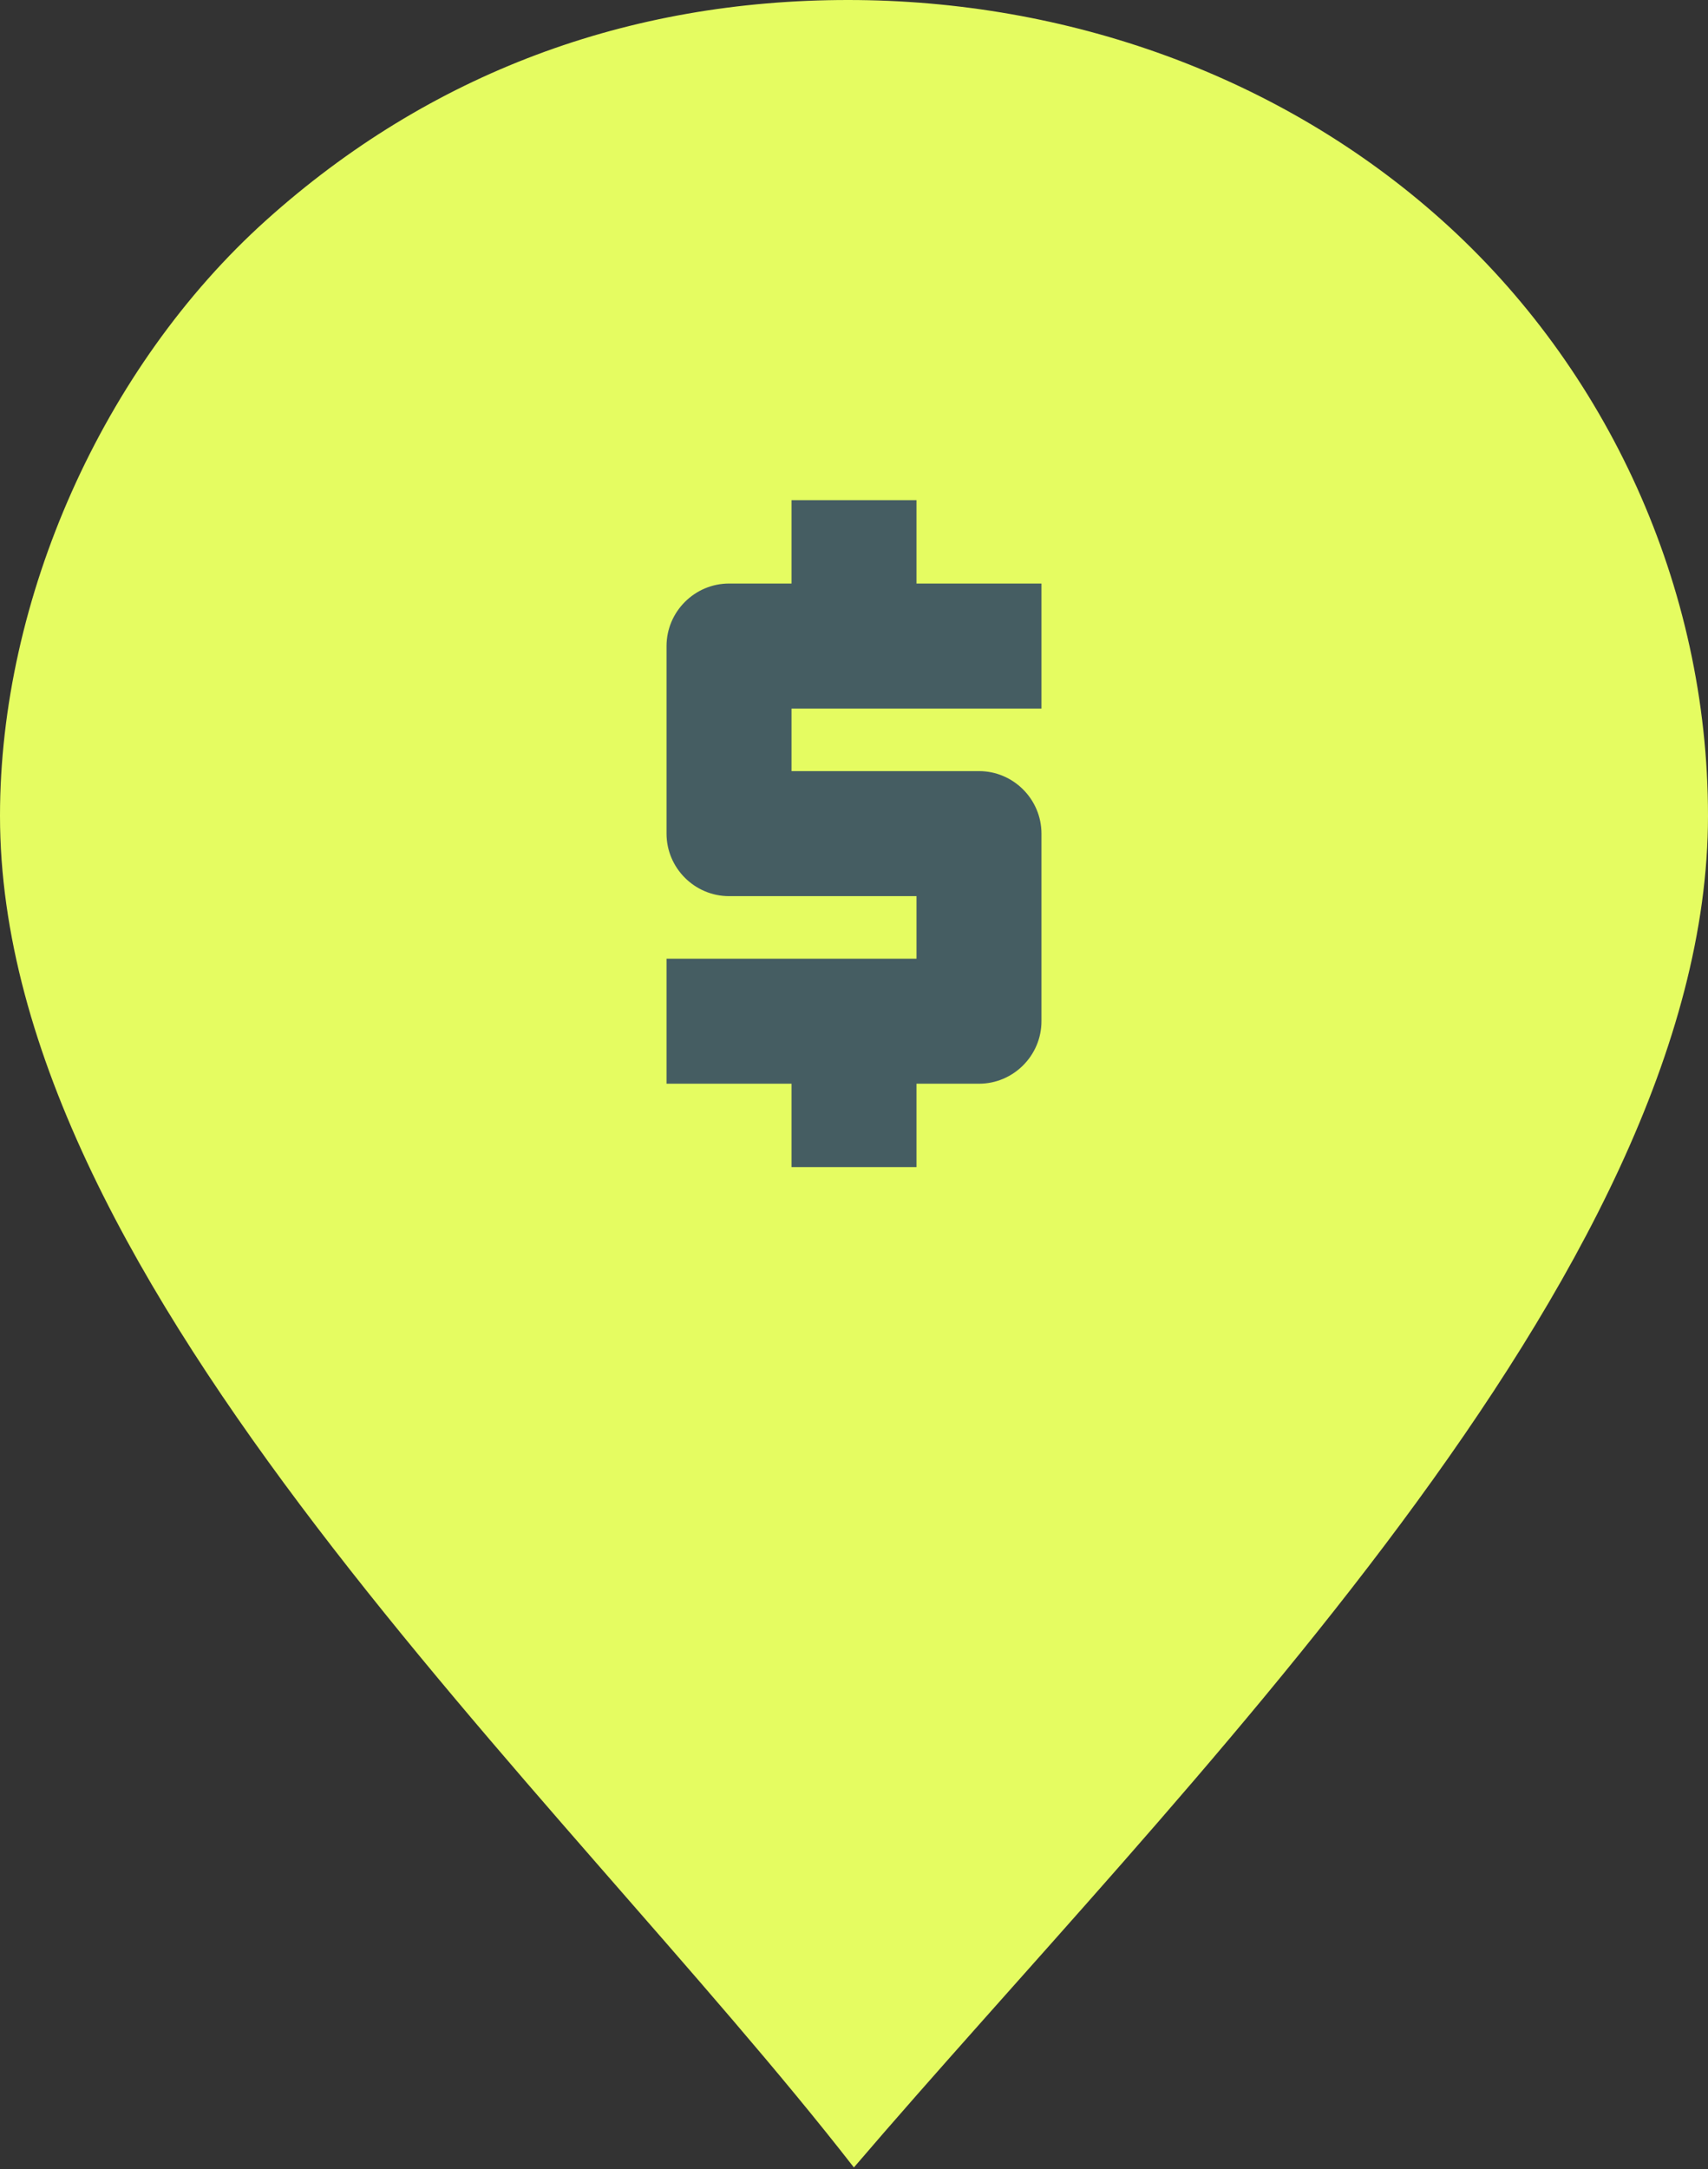 <svg width="78" height="99" viewBox="0 0 78 99" fill="none" xmlns="http://www.w3.org/2000/svg">
<rect x="0" y="0" width="78" height="99" fill="#333333" stroke="none"/>
<path d="M38.725 0C28.703 0 19.644 3.327 12.164 10.043C4.683 16.76 0 27.339 0 37.233C0 58.774 25.572 81.672 38.995 98.927C53.613 81.844 78 58.192 78 37.233C78 26.757 73.39 16.802 65.839 10.043C58.487 3.462 48.747 0 38.725 0Z" fill="#E5FC61"/>
<path d="M36.147 53.268H41.854V49.463H44.708C46.277 49.463 47.561 48.179 47.561 46.61V38.049C47.561 36.479 46.277 35.195 44.708 35.195H36.147V32.341H47.561V26.634H41.854V22.829H36.147V26.634H33.293C31.724 26.634 30.439 27.918 30.439 29.488V38.049C30.439 39.618 31.724 40.902 33.293 40.902H41.854V43.756H30.439V49.463H36.147V53.268Z" fill="#455D62"/>
</svg>
